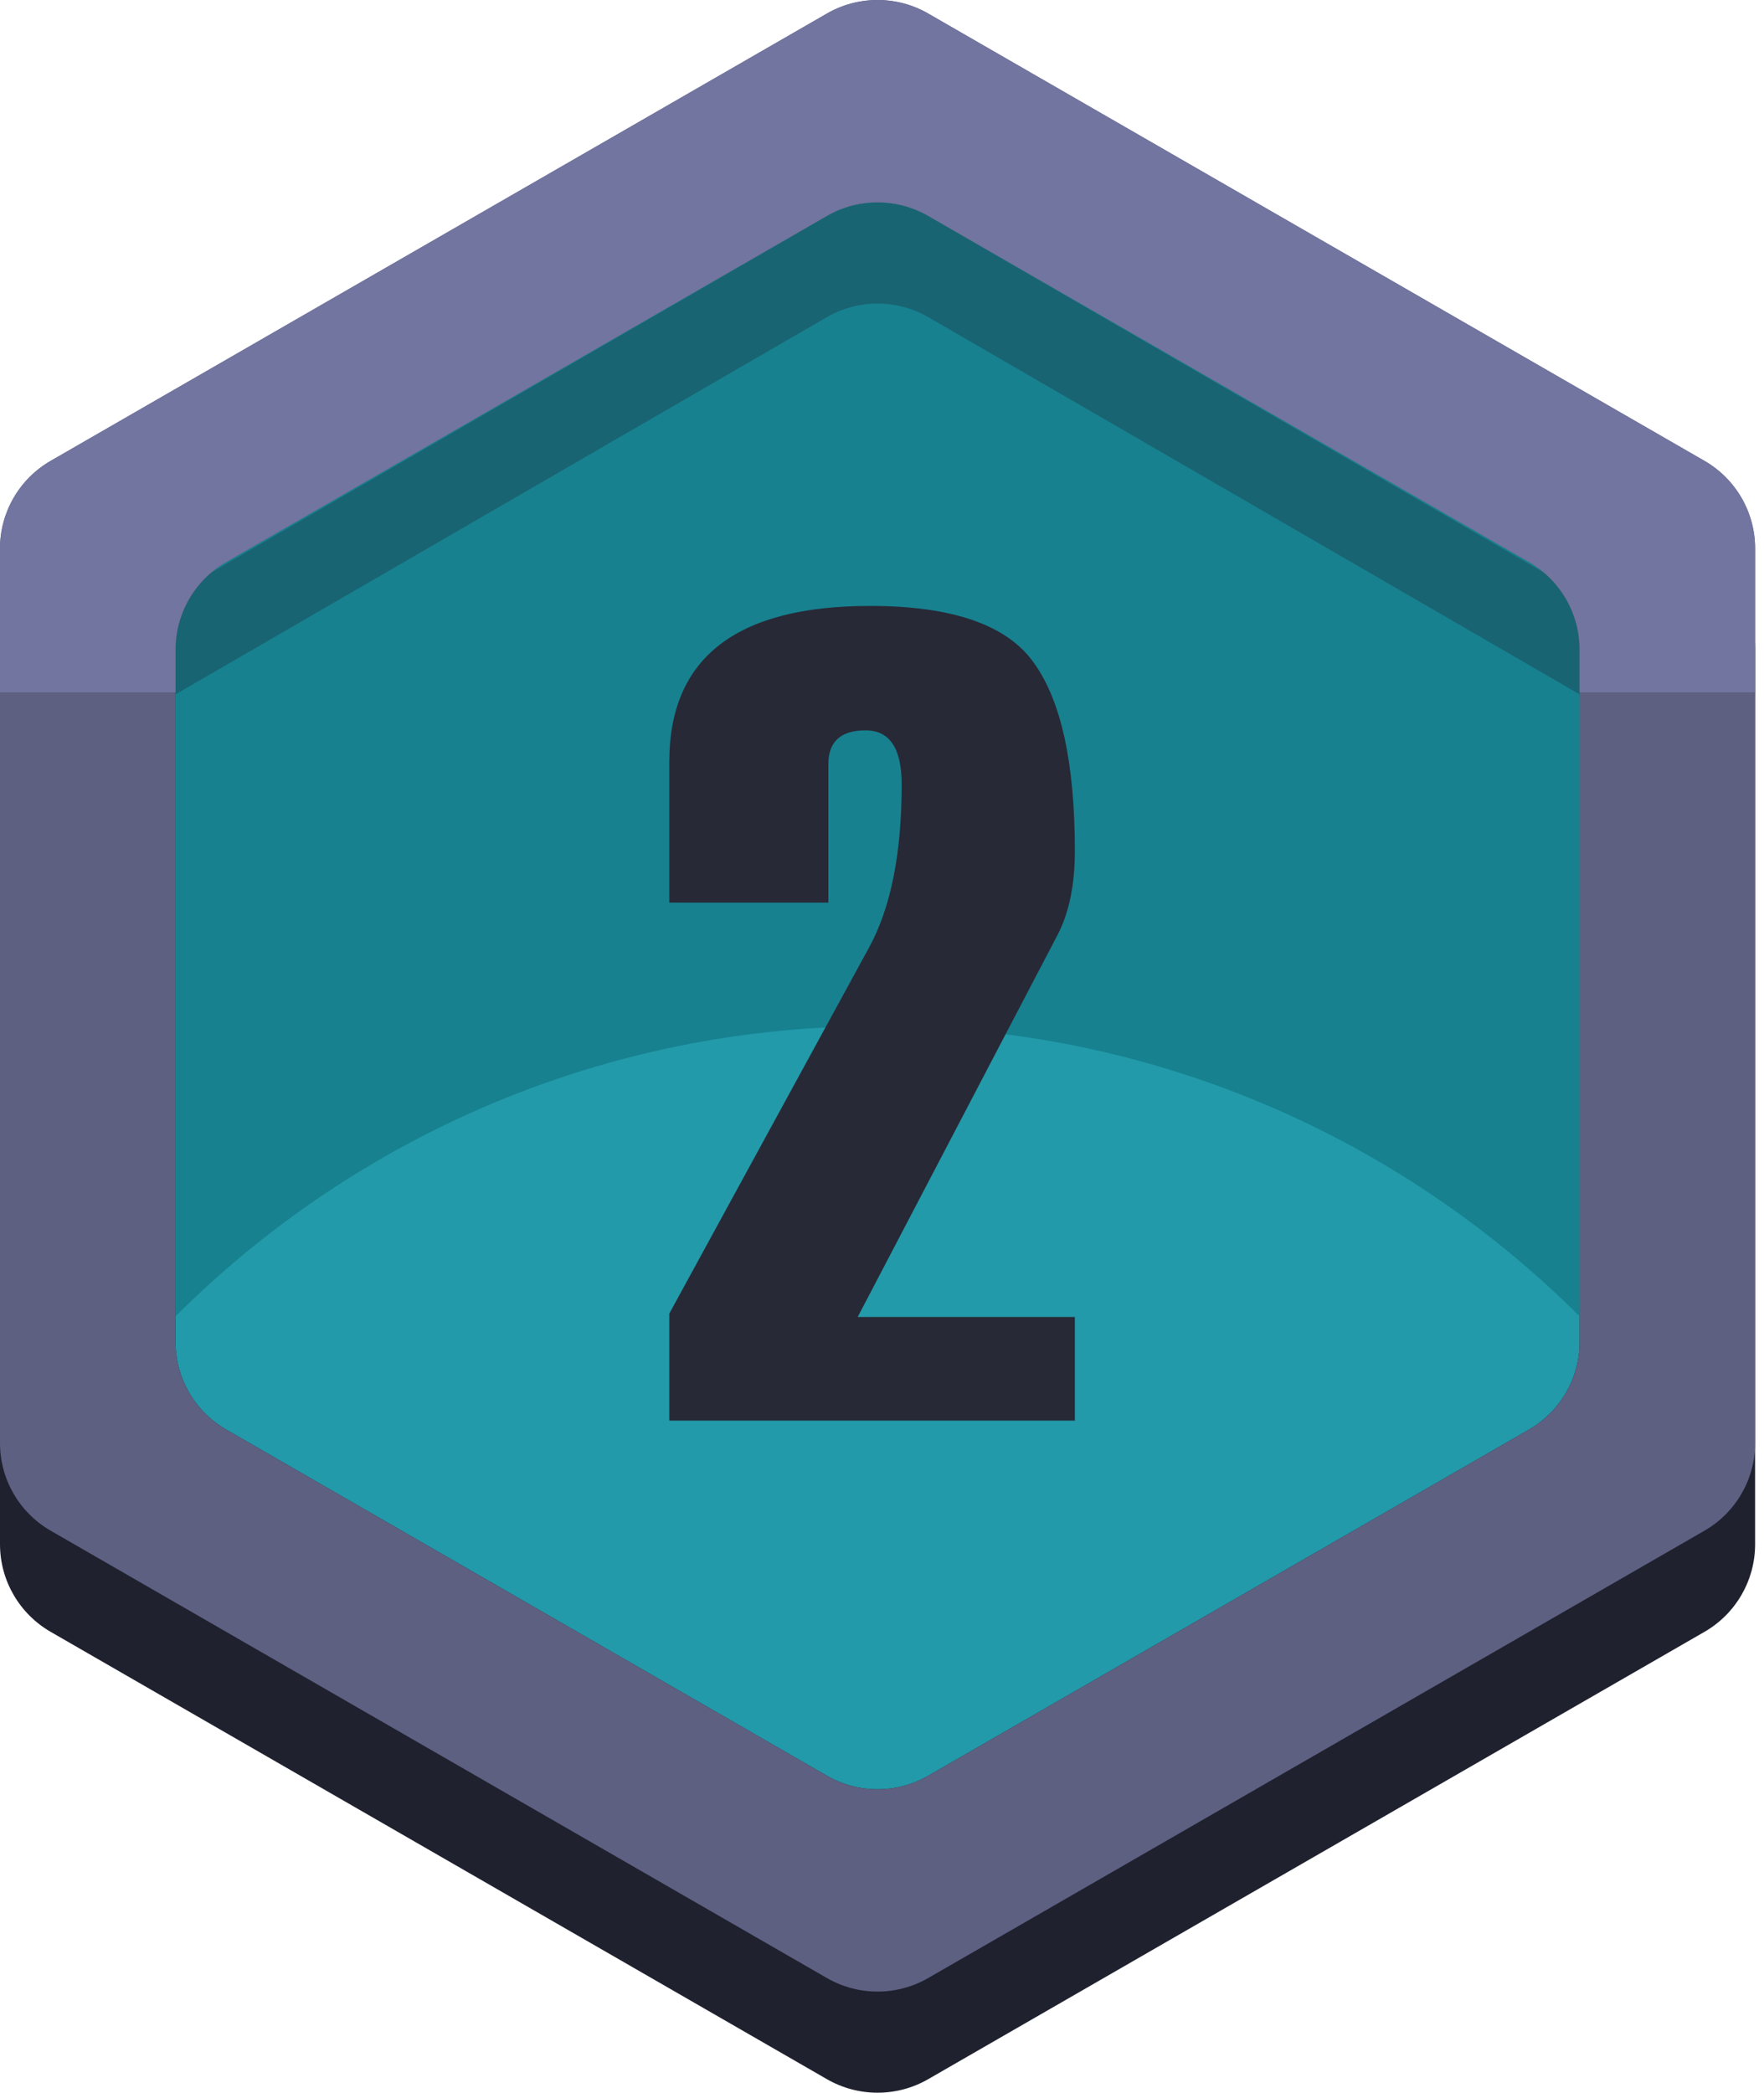 <svg width="113" height="134" viewBox="0 0 113 134" fill="none" xmlns="http://www.w3.org/2000/svg">
<path d="M52.97 7.344C54.978 6.187 57.453 6.187 59.461 7.344L109.186 35.987C111.194 37.144 112.431 39.282 112.431 41.596V98.881C112.431 101.195 111.194 103.333 109.186 104.49L59.461 133.132C57.453 134.289 54.978 134.289 52.97 133.132L3.246 104.49C1.237 103.333 0 101.195 0 98.881V41.596C0 39.282 1.237 37.144 3.246 35.987L52.97 7.344Z" fill="#1F212F"/>
<path d="M52.97 13.82C54.978 12.664 57.453 12.664 59.461 13.82L97.943 35.987C99.951 37.144 101.188 39.282 101.188 41.596V85.928C101.188 88.242 99.951 90.38 97.943 91.537L59.461 113.703C57.453 114.86 54.978 114.86 52.97 113.703L14.489 91.537C12.48 90.38 11.243 88.242 11.243 85.928V41.596C11.243 39.282 12.48 37.144 14.489 35.987L52.97 13.82Z" fill="#229AAA"/>
<path fill-rule="evenodd" clip-rule="evenodd" d="M59.461 13.82C57.453 12.664 54.978 12.664 52.97 13.82L14.489 35.987C12.48 37.144 11.243 39.282 11.243 41.595V84.285C22.754 72.805 38.654 65.705 56.216 65.705C73.778 65.705 89.677 72.805 101.188 84.285V41.595C101.188 39.282 99.951 37.144 97.943 35.987L59.461 13.82Z" fill="#17818F"/>
<path d="M52.958 13.837C54.973 12.671 57.459 12.671 59.473 13.837L106.281 40.933C107.147 41.434 107.68 42.357 107.68 43.355C107.68 45.514 105.335 46.861 103.463 45.778L59.473 20.313C57.459 19.147 54.973 19.147 52.958 20.313L8.968 45.778C7.097 46.861 4.752 45.514 4.752 43.355C4.752 42.357 5.285 41.434 6.15 40.933L52.958 13.837Z" fill="#1F202F" fill-opacity="0.3"/>
<path fill-rule="evenodd" clip-rule="evenodd" d="M59.461 0.868C57.453 -0.289 54.978 -0.289 52.97 0.868L3.246 29.51C1.237 30.667 0 32.805 0 35.119V92.404C0 94.718 1.237 96.856 3.246 98.013L52.97 126.656C54.978 127.813 57.453 127.813 59.461 126.656L109.186 98.013C111.194 96.856 112.431 94.718 112.431 92.404V35.119C112.431 32.805 111.194 30.667 109.186 29.51L59.461 0.868ZM59.461 13.82C57.453 12.664 54.978 12.664 52.97 13.82L14.489 35.987C12.48 37.144 11.243 39.282 11.243 41.596V85.928C11.243 88.242 12.48 90.38 14.489 91.537L52.97 113.703C54.978 114.86 57.453 114.86 59.461 113.703L97.943 91.537C99.951 90.38 101.188 88.242 101.188 85.928V41.596C101.188 39.282 99.951 37.144 97.943 35.987L59.461 13.82Z" fill="#5D6081"/>
<path fill-rule="evenodd" clip-rule="evenodd" d="M52.97 0.868C54.978 -0.289 57.453 -0.289 59.461 0.868L109.186 29.51C111.194 30.667 112.431 32.805 112.431 35.119V44.333H101.188V41.596C101.188 39.282 99.951 37.144 97.943 35.987L59.461 13.82C57.453 12.664 54.978 12.664 52.97 13.82L14.489 35.987C12.48 37.144 11.243 39.282 11.243 41.596V44.333H0V35.119C0 32.805 1.237 30.667 3.246 29.51L52.97 0.868Z" fill="#7275A0"/>
<path d="M68.854 90.963H42.874V84.113L55.666 60.681C57.063 58.133 57.761 54.648 57.761 50.226C57.761 47.919 56.99 46.765 55.449 46.765C53.859 46.765 53.064 47.486 53.064 48.928V57.797H42.874V48.784C42.874 42.127 47.162 38.798 55.738 38.798C61.037 38.798 64.542 40.024 66.252 42.475C67.987 44.903 68.854 48.904 68.854 54.48C68.854 56.667 68.481 58.469 67.734 59.887L54.943 84.329H68.854V90.963Z" fill="#282936"/>
</svg>
